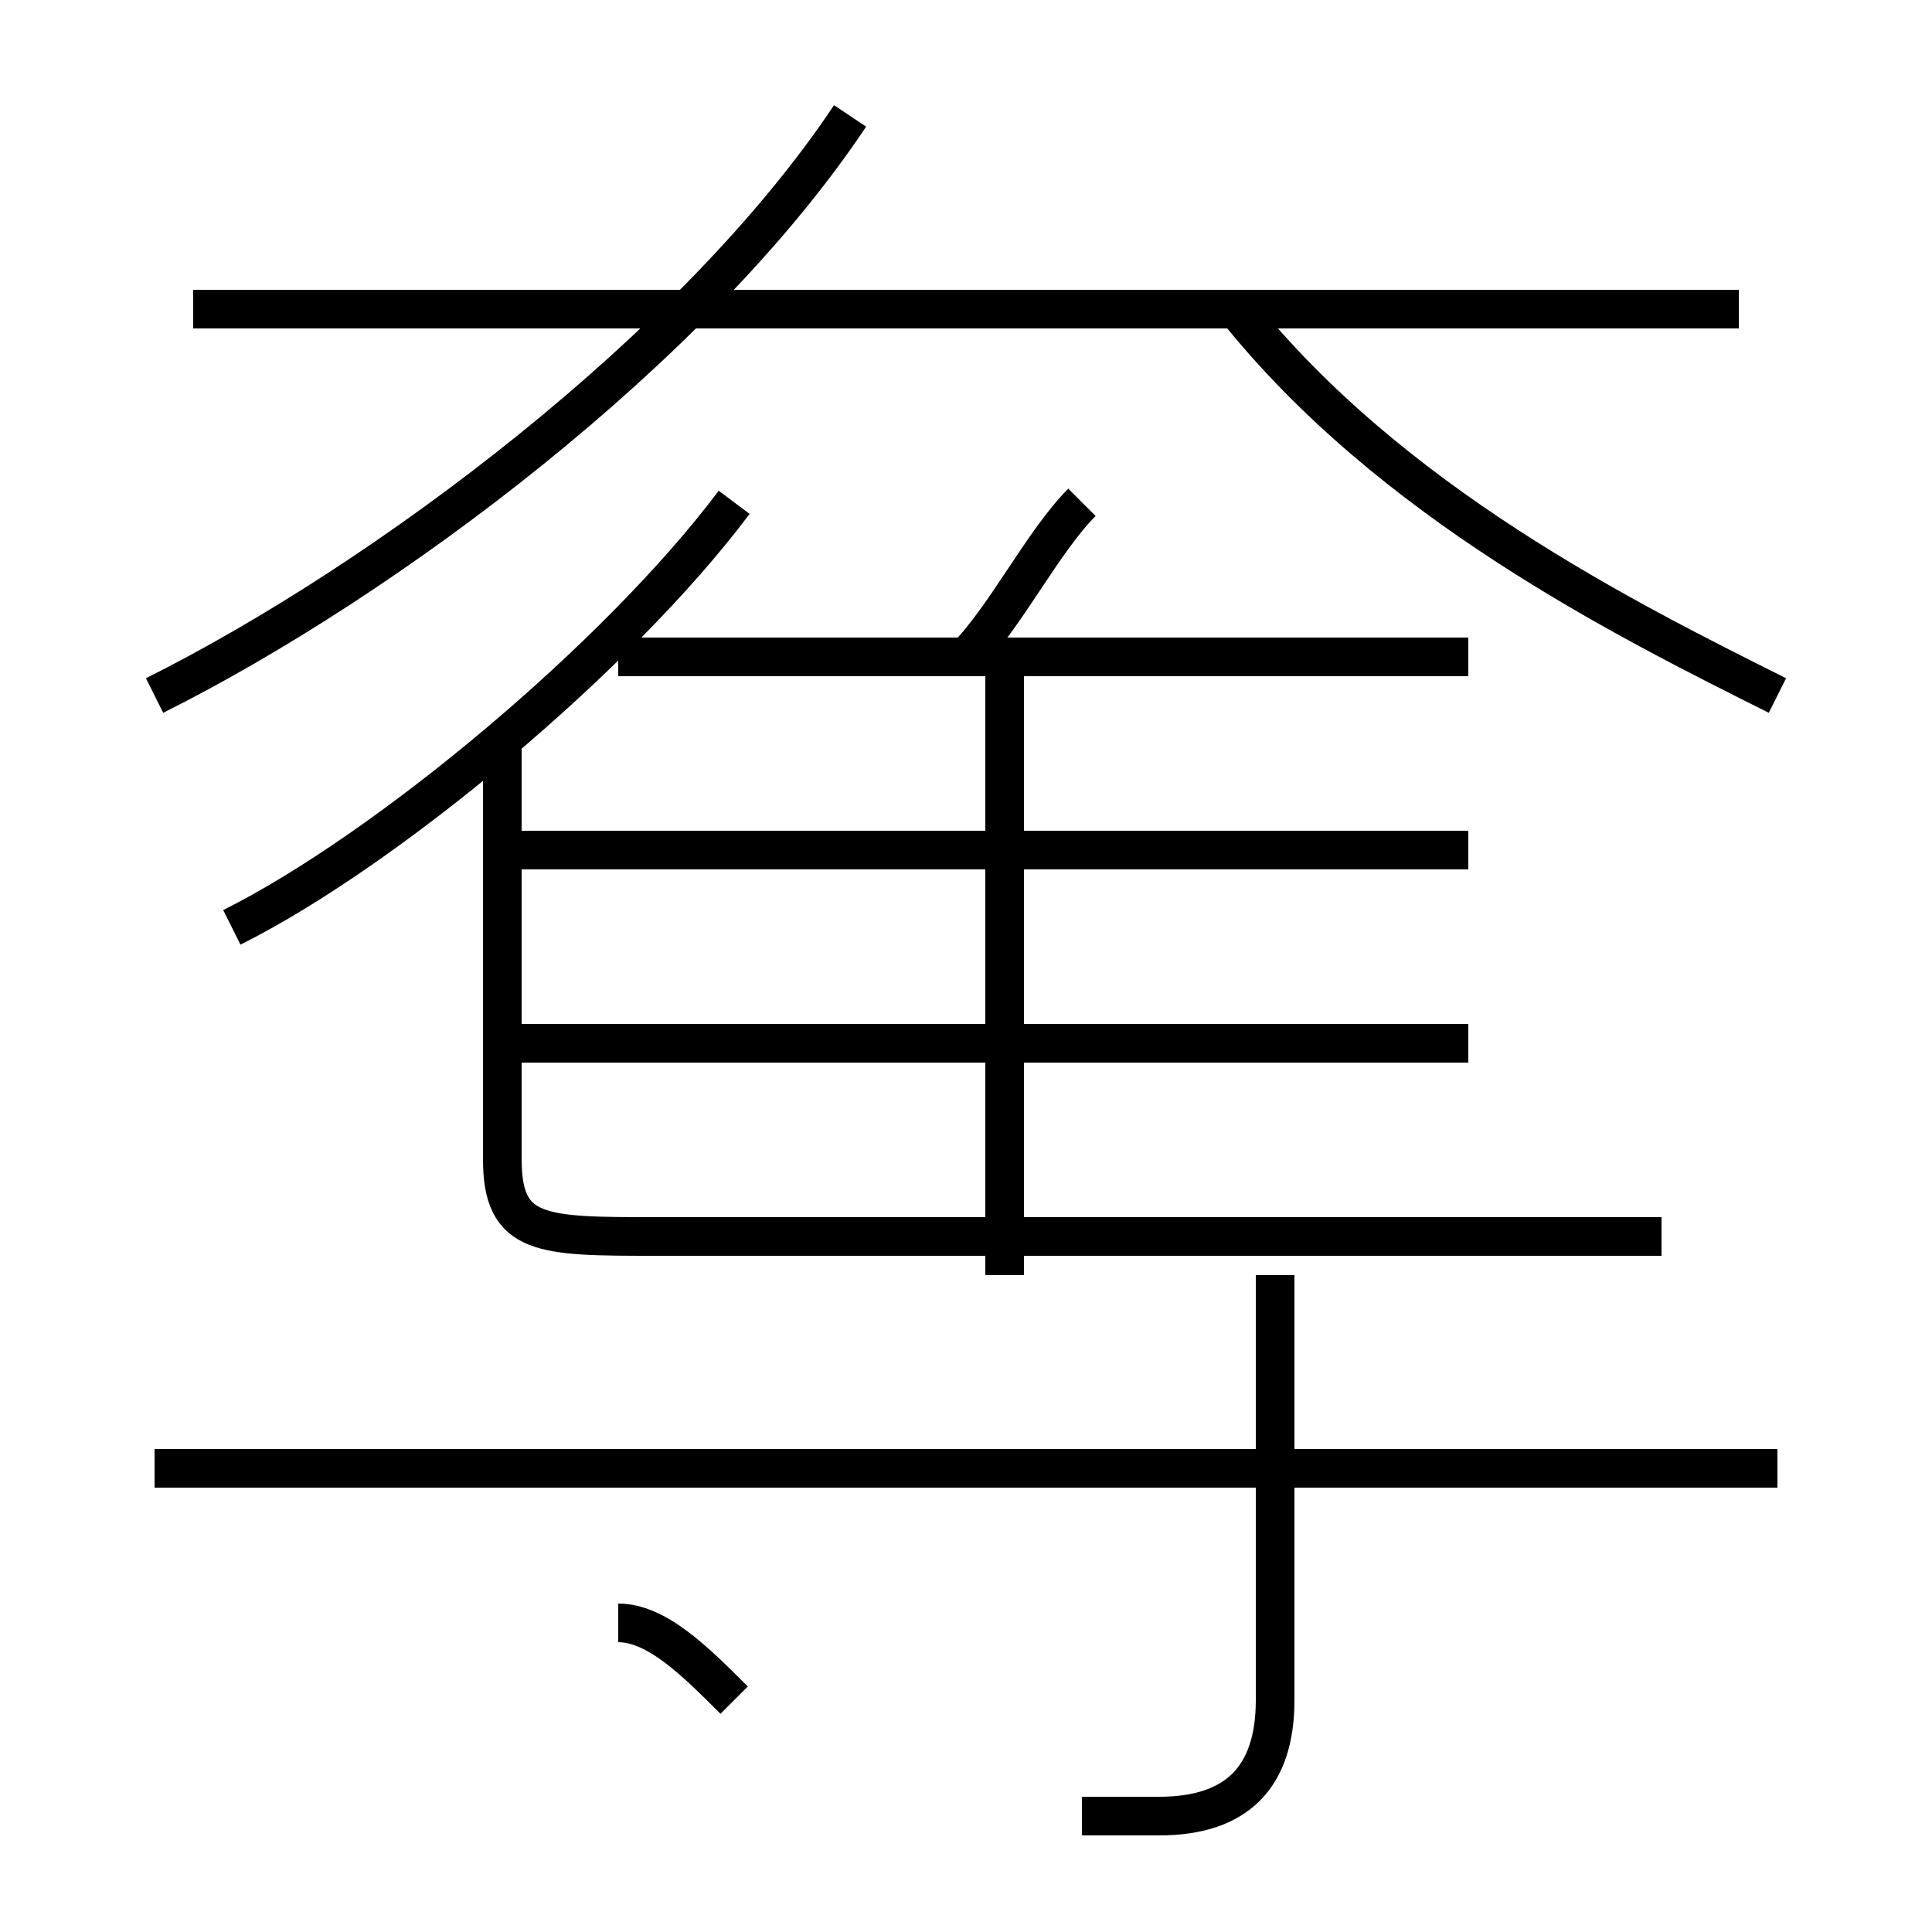 <?xml version='1.0' encoding='utf8'?>
<svg viewBox="0.0 -6.0 50.0 50.0" version="1.1" xmlns="http://www.w3.org/2000/svg">
<rect x="0.0" y="-6.0" width="50.0" height="50.0" fill="#808080" stroke="none"/>
<rect x="-1000" y="-1000" width="2000" height="2000" stroke="white" fill="white"/>
<g style="fill:white;stroke:#000000;  stroke-width:1">
<path d="M 43 -12 L 17 -12 C 14 -12 13 -12 13 -14 L 13 -25 M 19 0 C 18 -1 17 -2 16 -2 M 46 -6 L 4 -6 M 28 3 C 29 3 29 3 30 3 C 32 3 33 2 33 0 L 33 -11 M 6 -20 C 10 -22 16 -27 19 -31 M 38 -17 L 13 -17 M 26 -11 L 26 -27 M 4 -26 C 10 -29 18 -35 22 -41 M 38 -22 L 13 -22 M 38 -27 L 16 -27 M 25 -27 C 26 -28 27 -30 28 -31 M 45 -36 L 5 -36 M 46 -26 C 42 -28 36 -31 32 -36" transform="translate(0.0 38.0)" />
</g>
</svg>